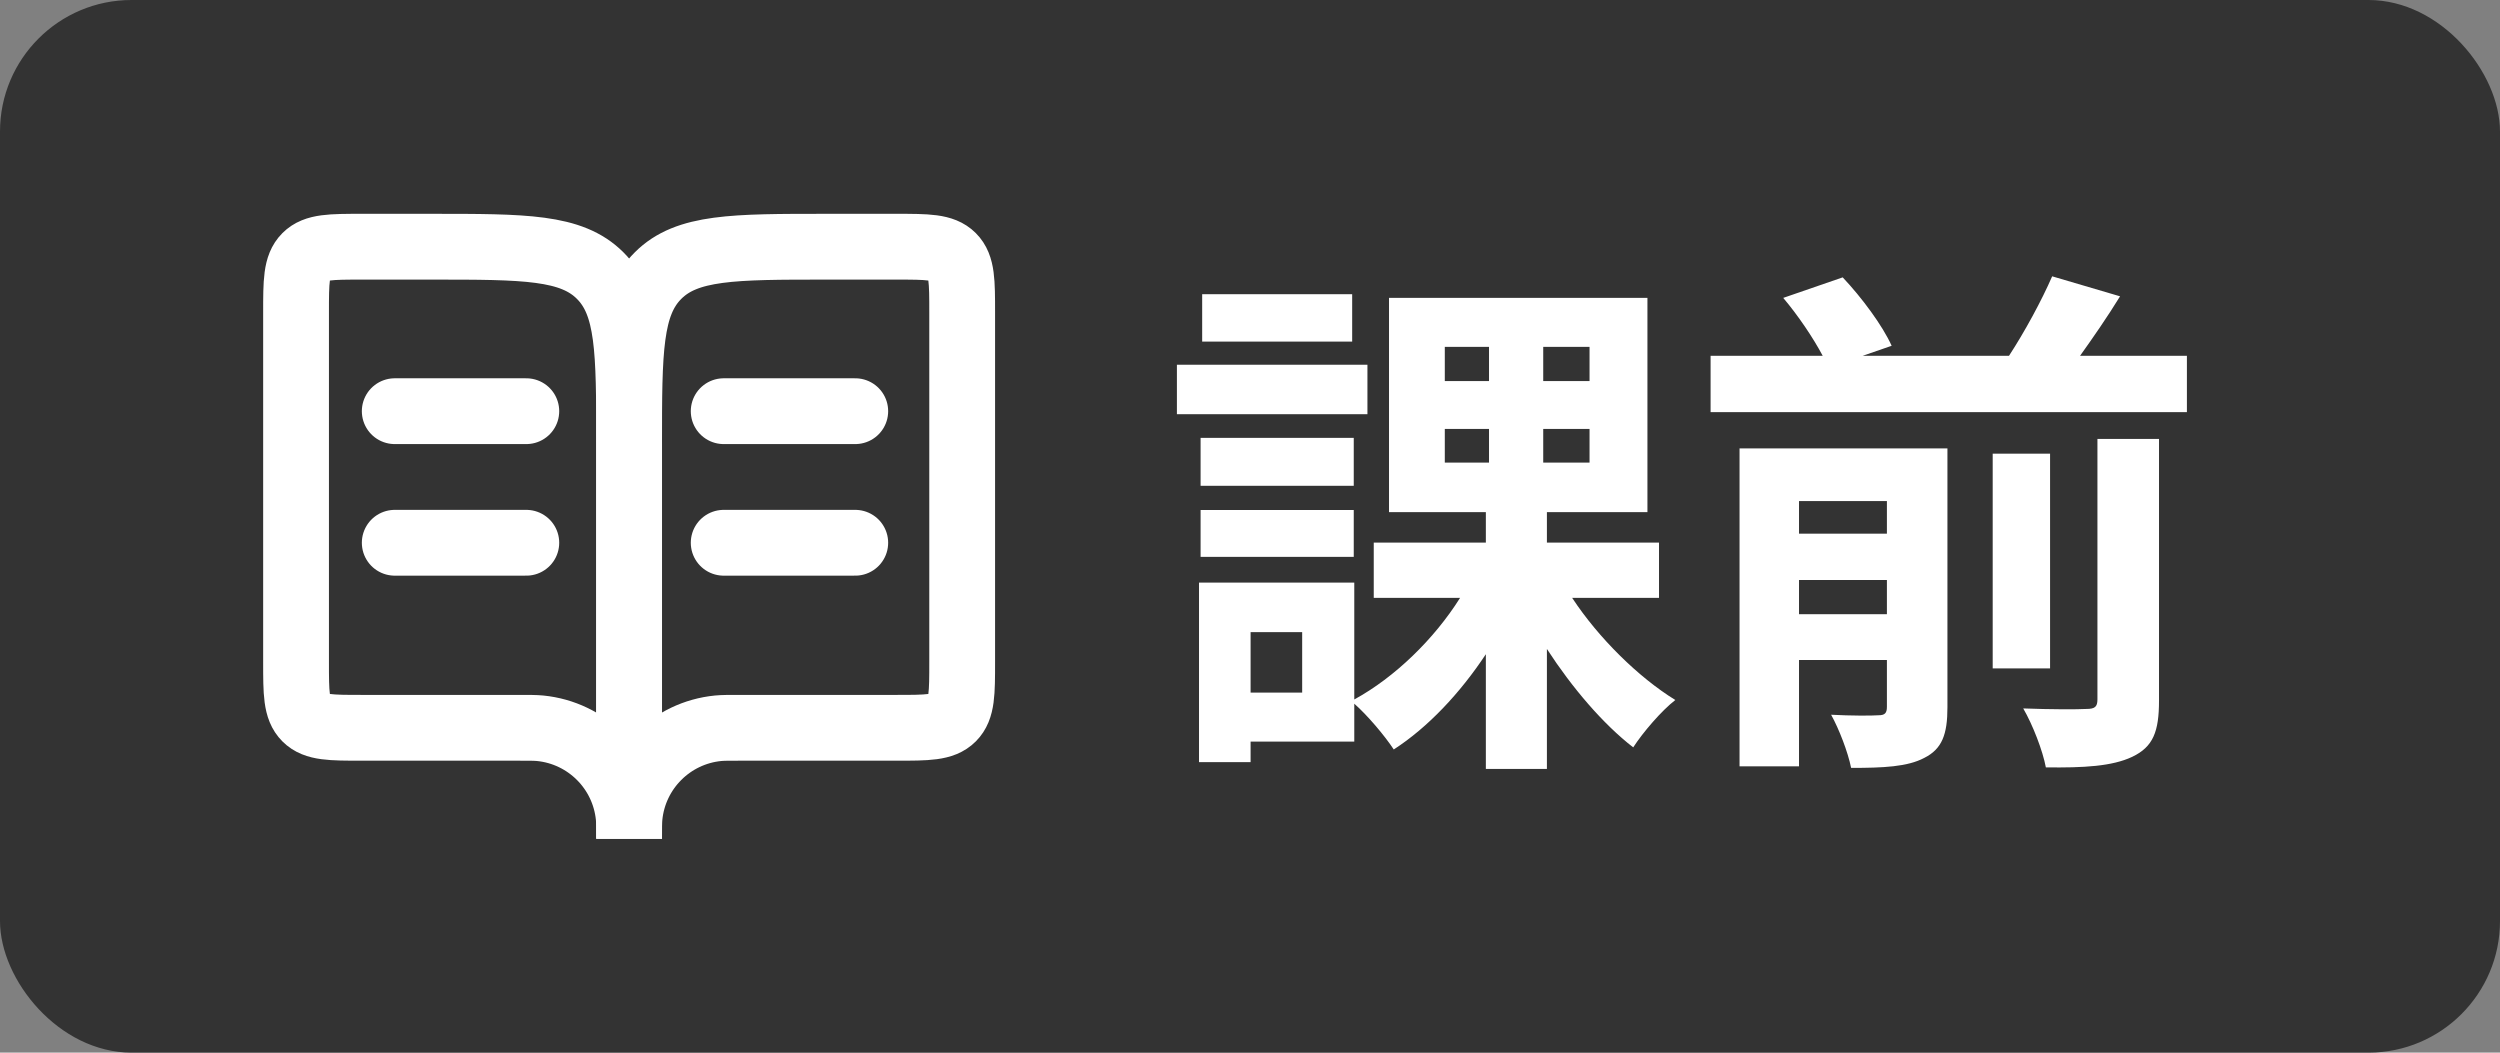<svg width="76" height="32" viewBox="0 0 76 32" fill="none" xmlns="http://www.w3.org/2000/svg">
<rect x="0" y="0" width="76" height="32" fill="#808080" stroke="none"/>
<rect width="76" height="32" rx="4" fill="#333333"/>
<path d="M11 22.125H15.75C16.098 22.125 16.272 22.125 16.419 22.139C17.843 22.28 18.97 23.407 19.111 24.831C19.125 24.978 19.125 25.152 19.125 25.5V13.5C19.125 10.672 19.125 9.257 18.246 8.379C17.368 7.5 15.953 7.5 13.125 7.5H11C10.057 7.5 9.586 7.5 9.293 7.793C9 8.086 9 8.557 9 9.5V20.125C9 21.068 9 21.539 9.293 21.832C9.586 22.125 10.057 22.125 11 22.125Z" stroke="white" stroke-width="2"/>
<path d="M27.25 22.125H22.5C22.152 22.125 21.978 22.125 21.831 22.139C20.407 22.28 19.28 23.407 19.139 24.831C19.125 24.978 19.125 25.152 19.125 25.5V13.5C19.125 10.672 19.125 9.257 20.004 8.379C20.882 7.5 22.297 7.5 25.125 7.5H27.25C28.193 7.5 28.664 7.5 28.957 7.793C29.25 8.086 29.25 8.557 29.25 9.5V20.125C29.25 21.068 29.25 21.539 28.957 21.832C28.664 22.125 28.193 22.125 27.25 22.125Z" stroke="white" stroke-width="2"/>
<path d="M12 12.5L16 12.5" stroke="white" stroke-width="2" stroke-linecap="round"/>
<path d="M22 12.5L26 12.5" stroke="white" stroke-width="2" stroke-linecap="round"/>
<path d="M12 16.5L16 16.5" stroke="white" stroke-width="2" stroke-linecap="round"/>
<path d="M22 16.5L26 16.5" stroke="white" stroke-width="2" stroke-linecap="round"/>
<path d="M41.106 8.944H36.546V10.384H41.106V8.944ZM41.57 11.088H35.778V12.592H41.57V11.088ZM41.154 13.312H36.498V14.768H41.154V13.312ZM36.498 16.928H41.154V15.504H36.498V16.928ZM39.586 21.056H38.018V19.216H39.586V21.056ZM43.922 13.04H45.266V14.064H43.922V13.04ZM43.922 10.544H45.266V11.584H43.922V10.544ZM48.322 11.584H46.914V10.544H48.322V11.584ZM48.322 14.064H46.914V13.04H48.322V14.064ZM50.434 18.176V16.496H47.026V15.568H50.082V9.056H42.226V15.568H45.17V16.496H41.762V18.176H44.386C43.602 19.424 42.402 20.592 41.17 21.264V17.712H36.45V23.168H38.018V22.544H41.17V21.392C41.57 21.744 42.098 22.368 42.37 22.784C43.41 22.112 44.386 21.072 45.17 19.888V23.376H47.026V19.728C47.794 20.912 48.738 22.016 49.65 22.72C49.938 22.272 50.514 21.6 50.93 21.28C49.81 20.592 48.594 19.392 47.794 18.176H50.434ZM54.69 18.672V17.632H57.362V18.672H54.69ZM57.362 15.232V16.224H54.69V15.232H57.362ZM59.202 13.632H52.882V23.296H54.69V20.064H57.362V21.488C57.362 21.68 57.298 21.744 57.106 21.744C56.898 21.76 56.258 21.76 55.666 21.728C55.906 22.16 56.178 22.864 56.274 23.344C57.25 23.344 57.986 23.312 58.498 23.04C59.042 22.768 59.202 22.32 59.202 21.504V13.632ZM63.762 21.264C63.762 21.488 63.682 21.552 63.426 21.552C63.154 21.568 62.322 21.568 61.506 21.536C61.794 22.032 62.098 22.816 62.194 23.328C63.346 23.344 64.21 23.296 64.818 23.008C65.458 22.704 65.634 22.24 65.634 21.296V13.344H63.762V21.264ZM62.322 13.792H60.578V20.32H62.322V13.792ZM63.234 10.816C63.634 10.256 64.066 9.632 64.45 9.008L62.386 8.4C62.066 9.136 61.554 10.08 61.074 10.816H56.626L57.506 10.512C57.234 9.904 56.594 9.04 56.018 8.432L54.21 9.056C54.658 9.584 55.122 10.272 55.41 10.816H52.002V12.528H66.482V10.816H63.234Z" fill="white"/>
</svg>

